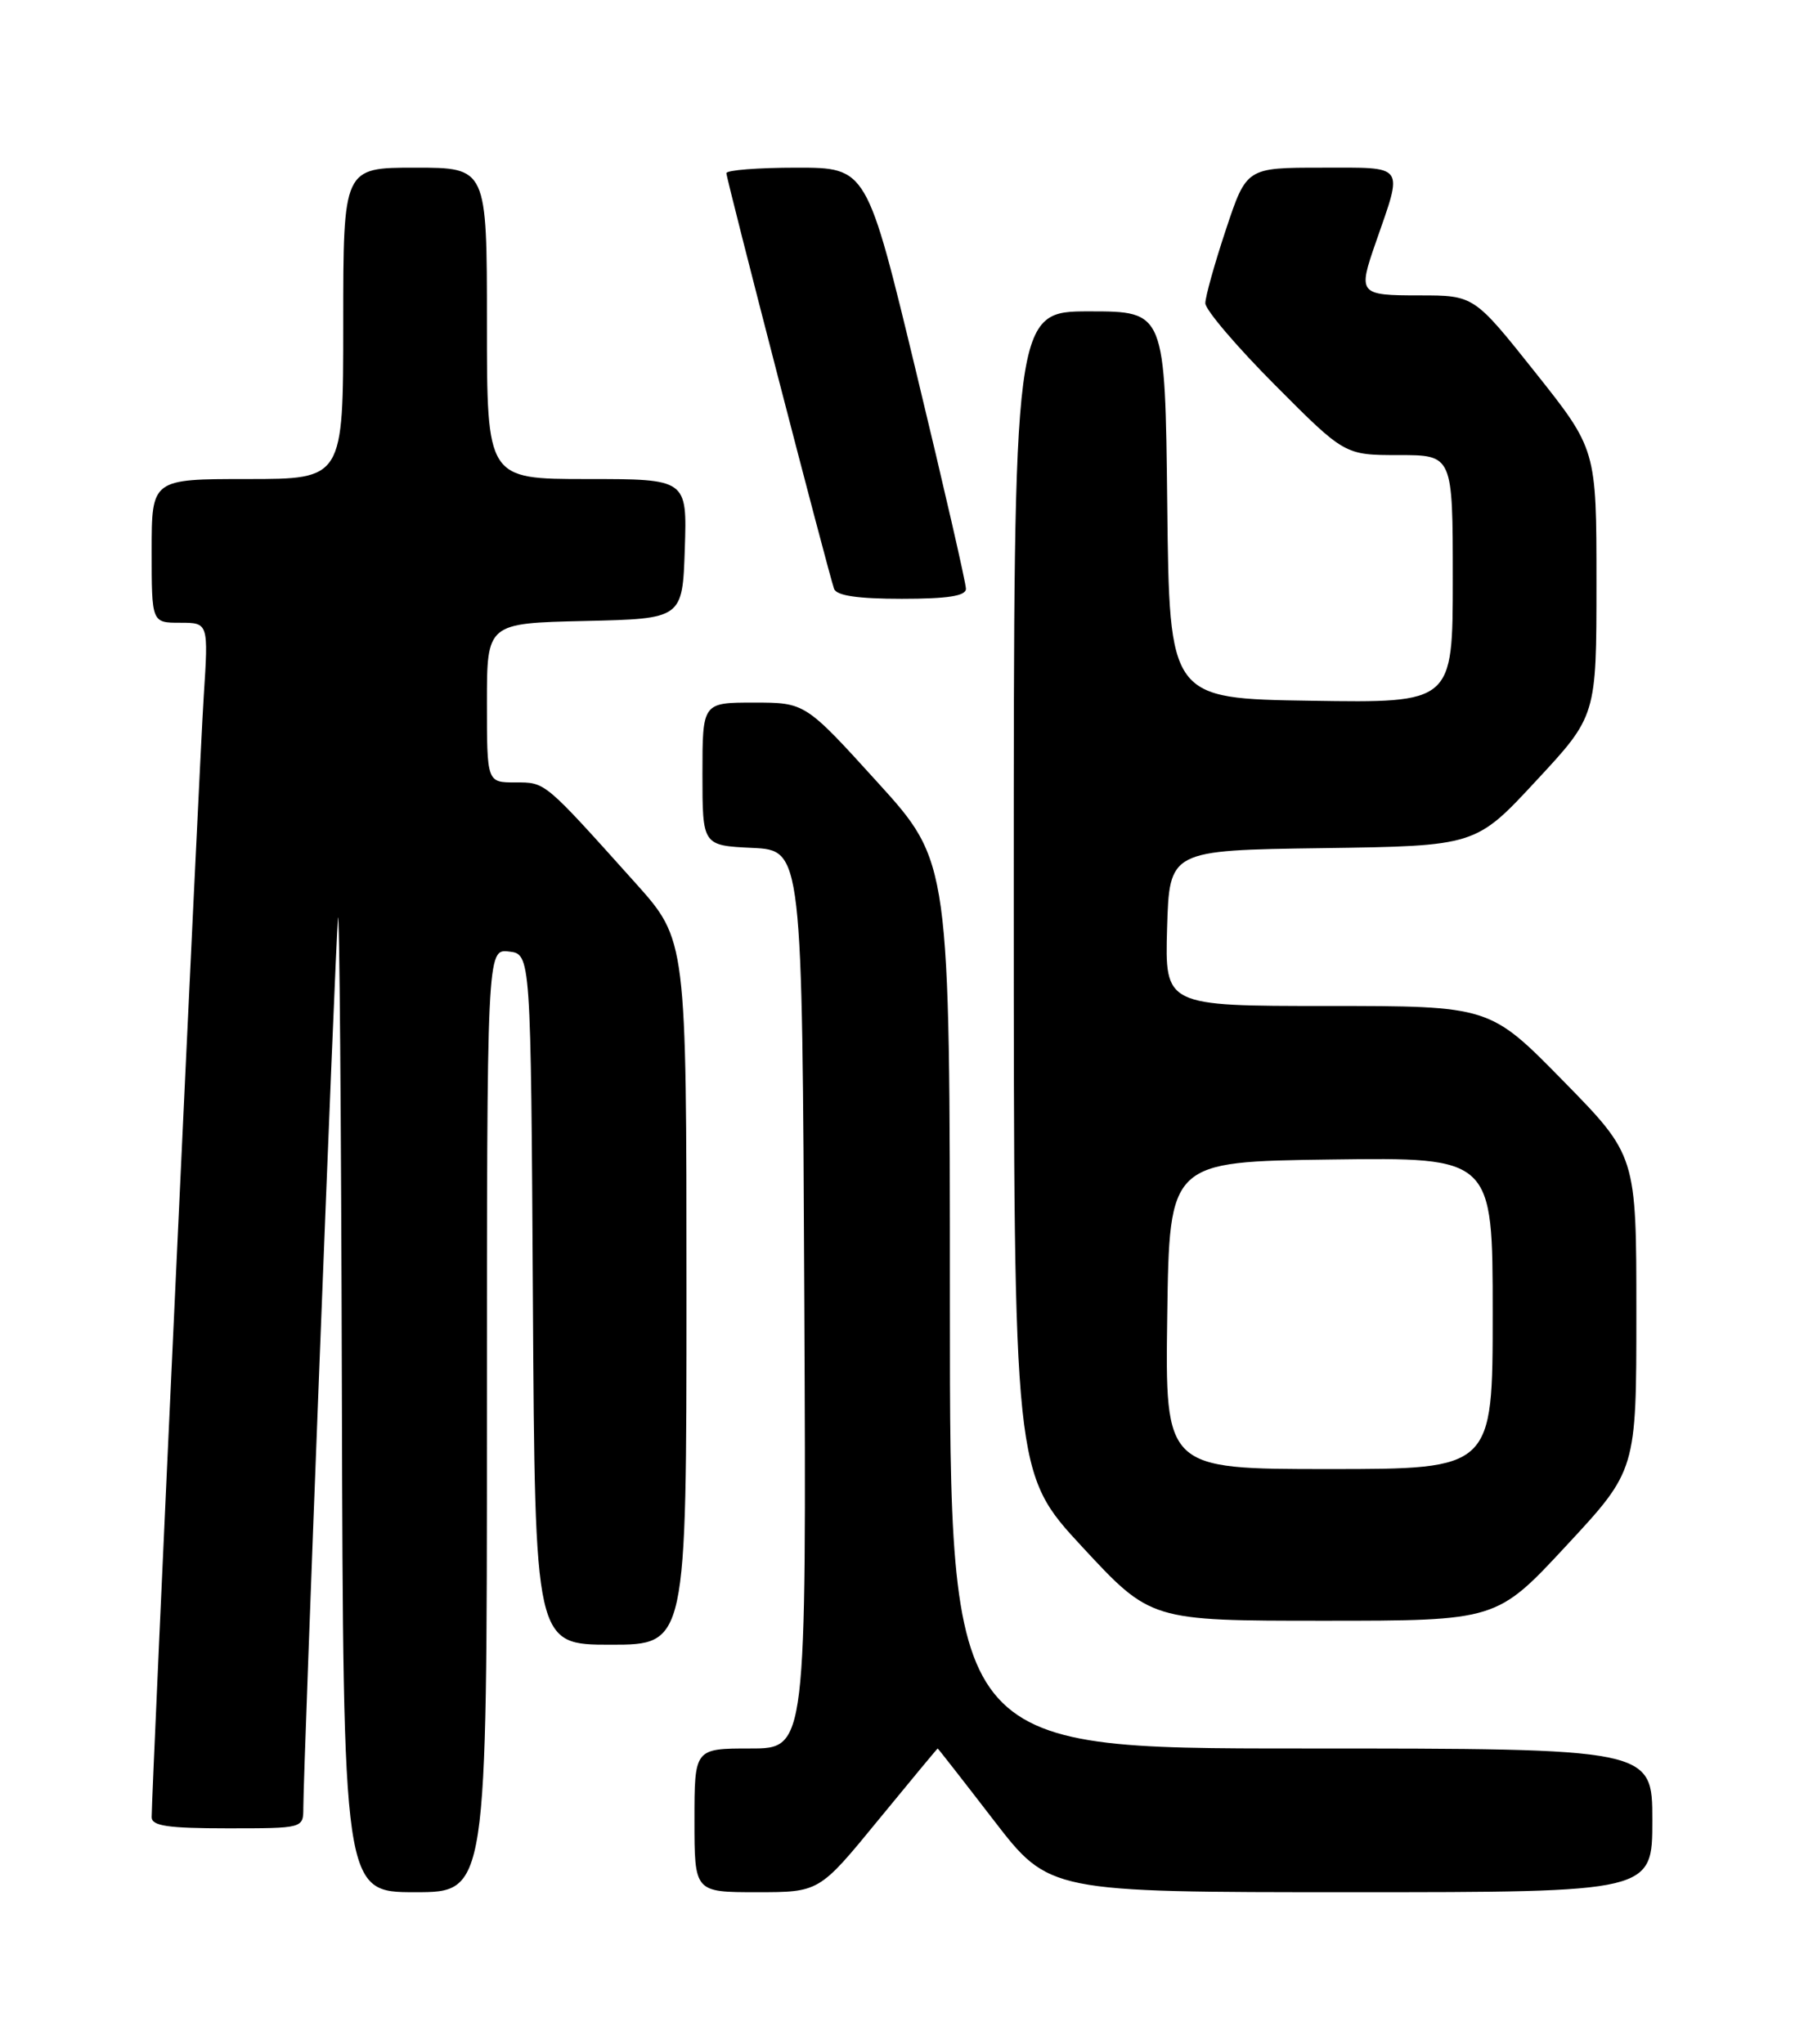 <?xml version="1.0" encoding="UTF-8" standalone="no"?>
<!DOCTYPE svg PUBLIC "-//W3C//DTD SVG 1.1//EN" "http://www.w3.org/Graphics/SVG/1.1/DTD/svg11.dtd" >
<svg xmlns="http://www.w3.org/2000/svg" xmlns:xlink="http://www.w3.org/1999/xlink" version="1.1" viewBox="0 0 226 256">
 <g >
 <path fill="currentColor"
d=" M 61.00 177.93 C 61.00 118.87 61.00 118.87 63.75 119.18 C 66.50 119.50 66.50 119.50 66.76 162.75 C 67.02 206.00 67.02 206.00 76.51 206.00 C 86.00 206.00 86.00 206.00 86.00 161.86 C 86.00 117.73 86.00 117.73 79.62 110.61 C 68.08 97.76 68.37 98.00 64.55 98.00 C 61.00 98.00 61.00 98.00 61.00 88.03 C 61.00 78.06 61.00 78.06 73.25 77.78 C 85.50 77.50 85.50 77.50 85.79 68.75 C 86.08 60.00 86.08 60.00 73.54 60.00 C 61.00 60.00 61.00 60.00 61.00 40.50 C 61.00 21.00 61.00 21.00 52.00 21.00 C 43.00 21.00 43.00 21.00 43.00 40.50 C 43.00 60.00 43.00 60.00 31.00 60.00 C 19.00 60.00 19.00 60.00 19.00 69.00 C 19.00 78.00 19.00 78.00 22.56 78.00 C 26.12 78.00 26.12 78.00 25.52 87.25 C 24.98 95.61 19.00 224.27 19.00 227.60 C 19.00 228.70 21.03 229.00 28.50 229.00 C 38.00 229.00 38.00 229.00 38.00 226.42 C 38.00 221.58 42.01 118.51 42.34 115.00 C 42.52 113.08 42.74 139.74 42.83 174.25 C 43.00 237.00 43.00 237.00 52.00 237.00 C 61.00 237.00 61.00 237.00 61.00 177.93 Z  M 110.00 228.00 C 114.06 223.05 117.42 219.00 117.47 219.00 C 117.52 219.00 120.69 223.05 124.50 228.00 C 131.44 237.00 131.44 237.00 169.22 237.00 C 207.00 237.00 207.00 237.00 207.00 228.00 C 207.00 219.00 207.00 219.00 163.00 219.00 C 119.00 219.00 119.00 219.00 119.00 163.48 C 119.00 107.96 119.00 107.96 109.93 97.98 C 100.87 88.00 100.87 88.00 94.43 88.00 C 88.00 88.00 88.00 88.00 88.00 96.95 C 88.00 105.90 88.00 105.90 94.25 106.20 C 100.50 106.50 100.50 106.50 100.76 162.75 C 101.02 219.00 101.02 219.00 94.01 219.00 C 87.00 219.00 87.00 219.00 87.00 228.00 C 87.00 237.00 87.00 237.00 94.81 237.00 C 102.63 237.00 102.63 237.00 110.00 228.00 Z  M 196.25 193.57 C 205.00 184.15 205.00 184.15 205.00 164.44 C 205.00 144.73 205.00 144.73 195.82 135.37 C 186.63 126.00 186.63 126.00 166.28 126.00 C 145.93 126.00 145.93 126.00 146.21 116.25 C 146.50 106.50 146.50 106.50 165.68 106.23 C 184.87 105.96 184.87 105.96 192.43 97.81 C 200.00 89.67 200.00 89.67 200.00 72.98 C 200.00 56.29 200.00 56.29 192.33 46.64 C 184.66 37.00 184.66 37.00 177.83 37.00 C 170.24 37.00 170.10 36.83 172.35 30.38 C 175.80 20.45 176.19 21.00 165.60 21.00 C 156.16 21.00 156.16 21.00 153.58 28.75 C 152.16 33.02 151.00 37.17 151.00 37.98 C 151.00 38.80 154.93 43.41 159.73 48.23 C 168.46 57.00 168.46 57.00 175.23 57.00 C 182.00 57.00 182.00 57.00 182.00 72.52 C 182.00 88.05 182.00 88.05 164.25 87.77 C 146.50 87.50 146.50 87.50 146.23 63.25 C 145.96 39.00 145.96 39.00 136.48 39.00 C 127.00 39.00 127.00 39.00 127.00 111.75 C 127.01 184.50 127.01 184.50 135.58 193.75 C 144.16 203.00 144.16 203.00 165.83 203.00 C 187.50 203.00 187.50 203.00 196.25 193.57 Z  M 121.01 73.75 C 121.02 73.06 118.23 60.91 114.81 46.75 C 108.60 21.00 108.60 21.00 99.80 21.00 C 94.96 21.00 91.00 21.31 91.00 21.69 C 91.00 22.44 103.77 71.74 104.49 73.75 C 104.80 74.61 107.45 75.00 112.97 75.00 C 118.72 75.00 121.00 74.65 121.01 73.75 Z  M 146.23 164.75 C 146.50 145.50 146.50 145.50 166.75 145.23 C 187.00 144.96 187.00 144.96 187.00 164.48 C 187.00 184.00 187.00 184.00 166.48 184.00 C 145.96 184.00 145.96 184.00 146.23 164.75 Z "/>
</g>
</svg>